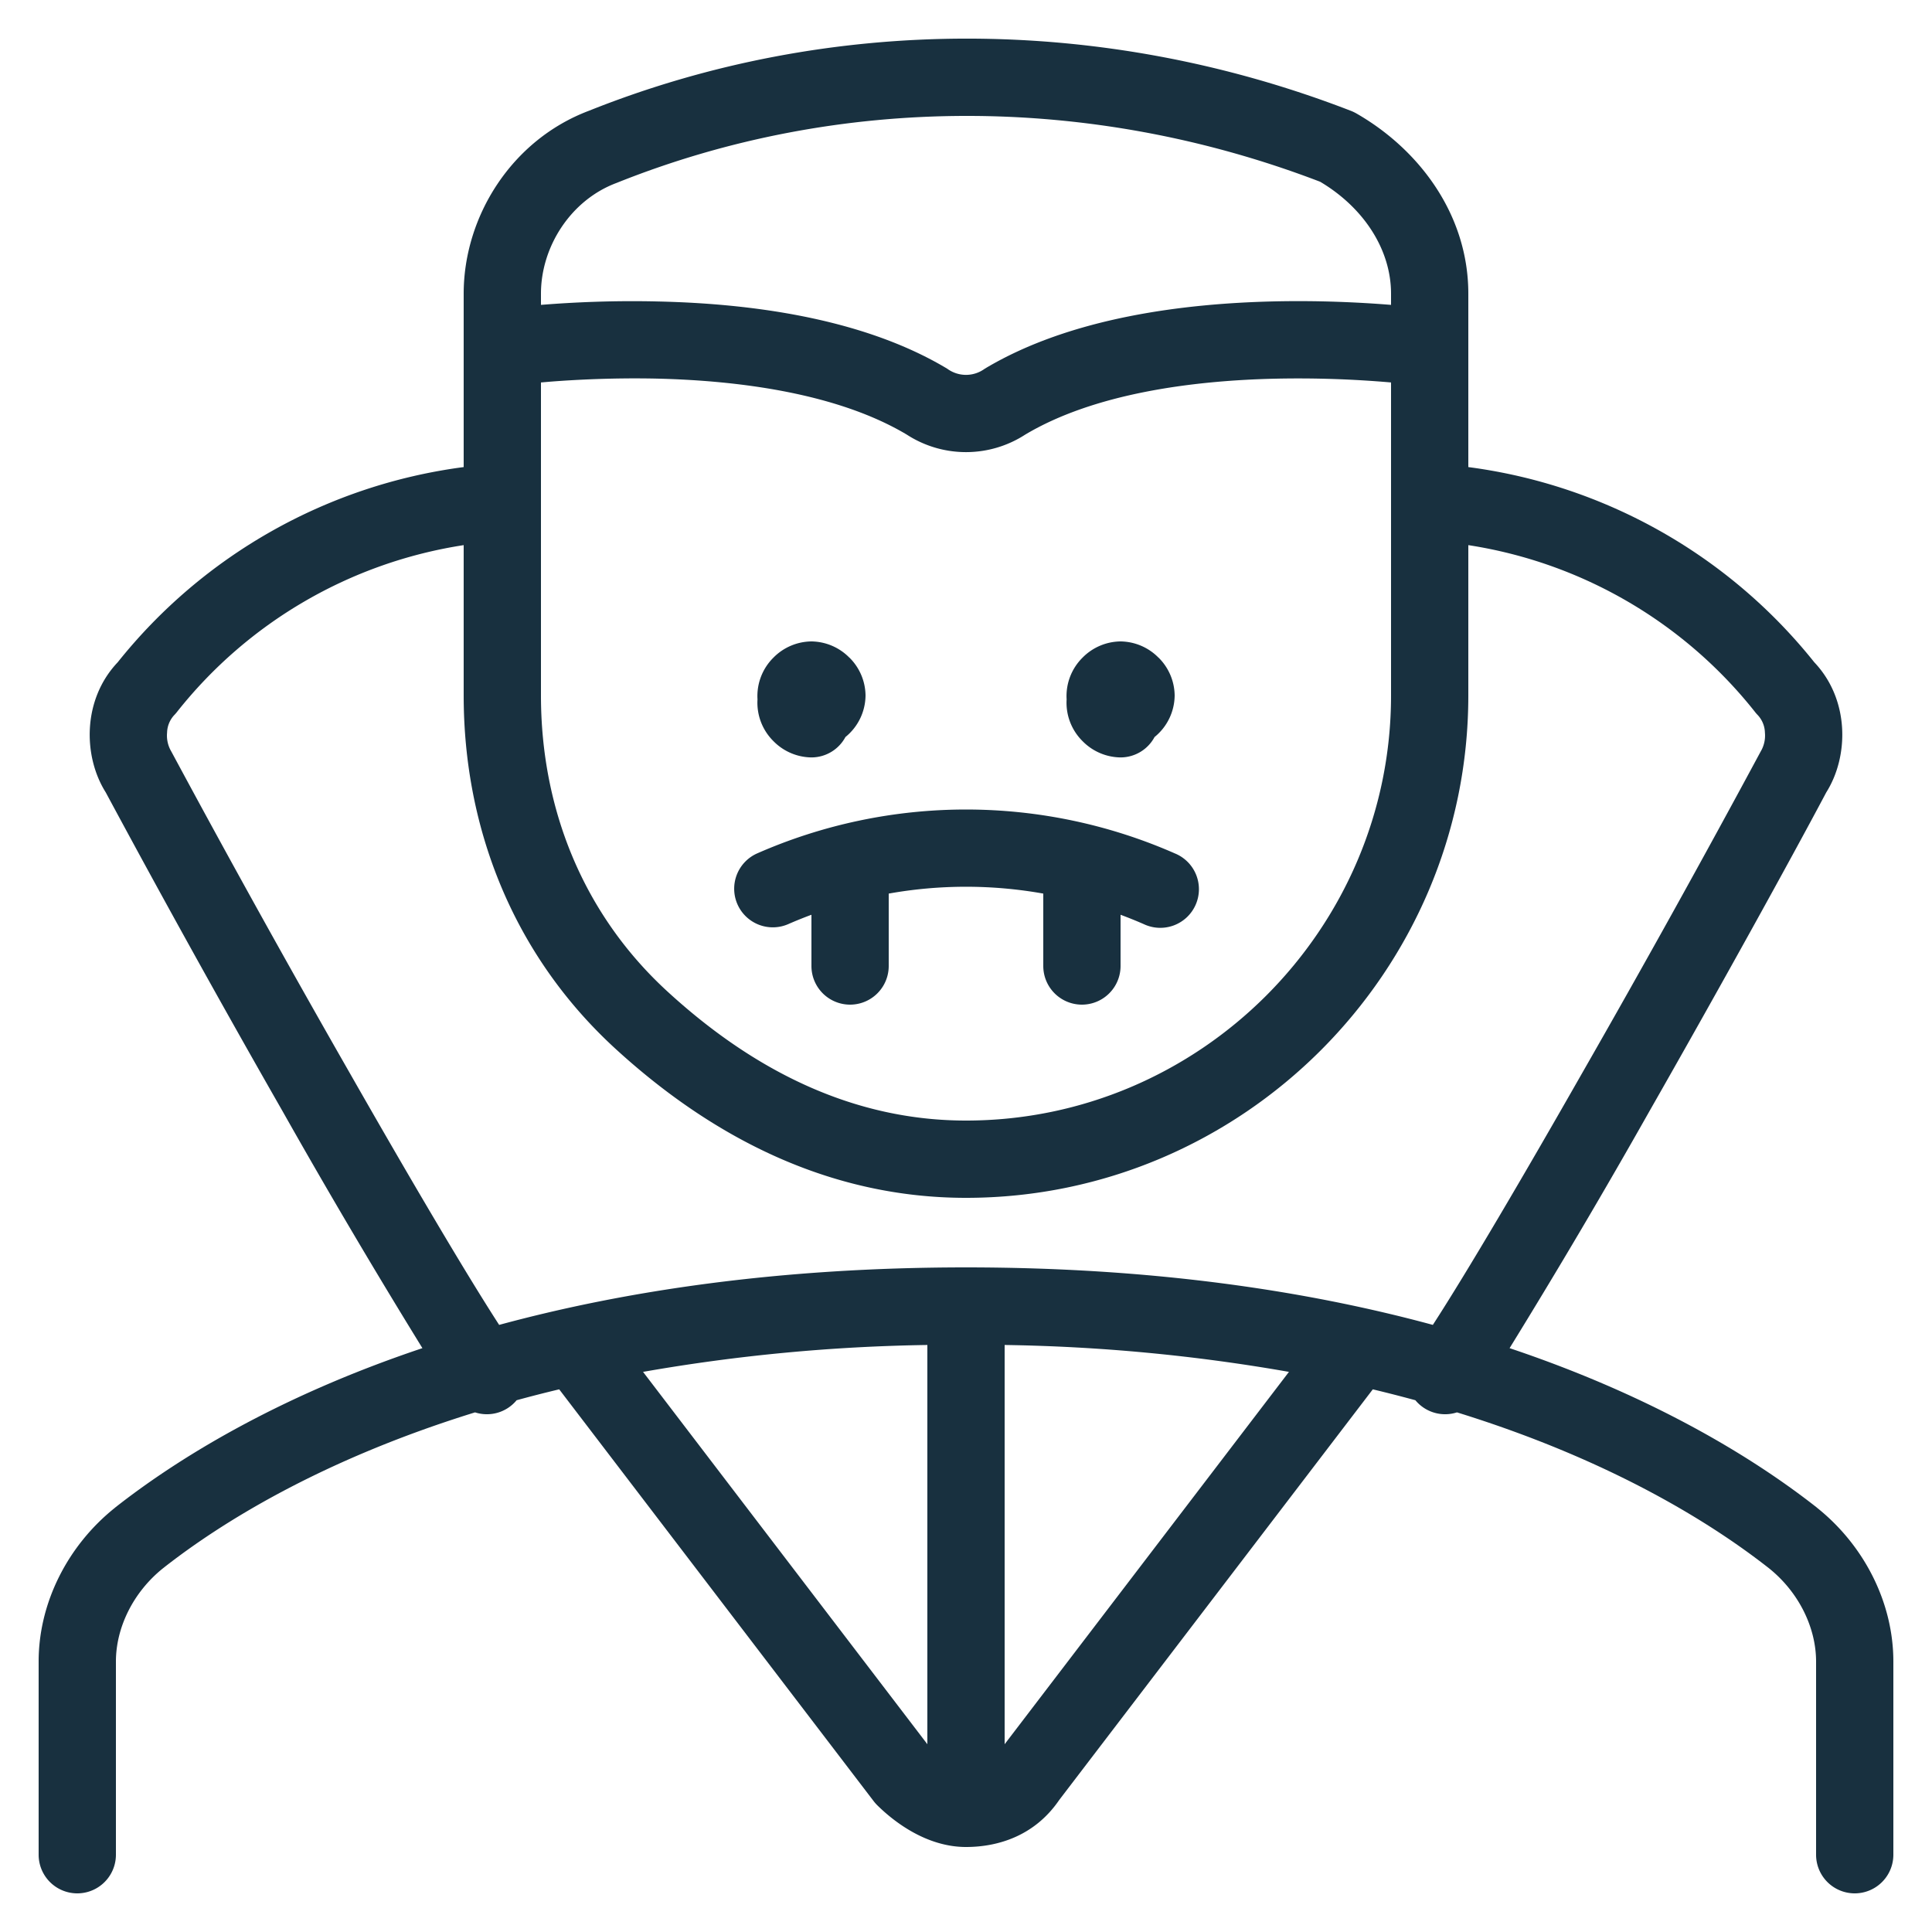 <svg width="25" height="25" viewBox="0 0 25 25" fill="none"><g id="dracula"><path fill-rule="evenodd" clip-rule="evenodd" d="M7.619 1.434c3.12-1.247 6.649-1.244 9.861 0 .024.009.046.02.068.032C18.367 1.934 19 2.78 19 3.8V6.044a6.87 6.87 0 0 1 4.477 2.526c.458.483.449 1.217.155 1.683-.457.862-1.378 2.53-2.285 4.12a92.403 92.403 0 0 1-1.813 3.072c1.916.643 3.204 1.456 3.975 2.062l.003.003c.61.487.988 1.227.988 1.99V24a.5.5 0 0 1-1 0v-2.5c0-.436-.221-.896-.611-1.208-.726-.57-2.026-1.394-4.036-2.016a.499.499 0 0 1-.538-.157 18.36 18.36 0 0 0-.551-.141l-4.058 5.314c-.318.466-.795.608-1.206.608-.5 0-.921-.314-1.154-.546a.54.54 0 0 1-.043-.05l-4.067-5.326c-.189.045-.372.092-.551.141a.499.499 0 0 1-.538.157c-2.01.622-3.31 1.445-4.036 2.016-.39.312-.611.772-.611 1.208V24a.5.5 0 0 1-1 0v-2.5c0-.763.378-1.503.988-1.99l.003-.003c.771-.606 2.059-1.42 3.975-2.062a92.403 92.403 0 0 1-1.813-3.072 180.849 180.849 0 0 1-2.285-4.12c-.294-.466-.303-1.2.155-1.683A6.87 6.87 0 0 1 6 6.044V3.8c0-.992.614-1.986 1.619-2.366ZM18 3.8v.145l-.039-.003c-.372-.029-.889-.055-1.472-.042-1.145.026-2.63.202-3.746.871a.41.41 0 0 1-.486 0c-1.116-.67-2.601-.845-3.746-.87-.583-.014-1.1.012-1.472.041L7 3.945V3.8c0-.606.384-1.21.976-1.432l.01-.004c2.867-1.147 6.121-1.153 9.097-.012.563.334.917.877.917 1.448ZM7 9V4.949l.117-.01c.347-.027.83-.051 1.372-.04 1.101.025 2.362.198 3.245.725a1.409 1.409 0 0 0 1.532 0c.883-.527 2.144-.7 3.245-.724A13.88 13.88 0 0 1 18 4.949V9c0 3.024-2.476 5.5-5.5 5.5-1.442 0-2.727-.628-3.862-1.669C7.55 11.834 7 10.471 7 9Zm11.541 8.144c.447-.69 1.181-1.94 1.937-3.267a179.78 179.78 0 0 0 2.306-4.154.403.403 0 0 0 .054-.242.346.346 0 0 0-.092-.227.46.46 0 0 1-.039-.045A5.869 5.869 0 0 0 19 7.054V9c0 3.576-2.924 6.5-6.5 6.5-1.758 0-3.273-.772-4.538-1.931C6.65 12.366 6 10.729 6 9V7.054a5.869 5.869 0 0 0-3.707 2.155.46.46 0 0 1-.039.045.346.346 0 0 0-.092.227.403.403 0 0 0 .054.242 179.78 179.78 0 0 0 2.306 4.155c.756 1.326 1.49 2.575 1.937 3.266 1.622-.44 3.619-.744 6.041-.744s4.419.304 6.041.744ZM13 22.57l3.679-4.818A23.23 23.23 0 0 0 13 17.404v5.165Zm-1-5.165v5.165l-3.679-4.818A23.23 23.23 0 0 1 12 17.404ZM10.991 8.51A.7.7 0 0 0 10.5 8.3a.7.7 0 0 0-.491.209.699.699 0 0 0-.207.541.699.699 0 0 0 .207.541.7.7 0 0 0 .491.21.5.5 0 0 0 .44-.264A.699.699 0 0 0 11.2 9a.699.699 0 0 0-.209-.491Zm4 0A.7.7 0 0 0 14.5 8.3a.7.7 0 0 0-.491.209.699.699 0 0 0-.207.541.699.699 0 0 0 .207.541.7.7 0 0 0 .491.21.5.5 0 0 0 .44-.264A.699.699 0 0 0 15.2 9a.699.699 0 0 0-.209-.491ZM9.542 11.7a.5.5 0 0 1 .258-.658 6.713 6.713 0 0 1 5.4 0 .5.5 0 1 1-.4.916 5.613 5.613 0 0 0-.3-.121v.663a.5.5 0 0 1-1 0v-.937a5.694 5.694 0 0 0-2 0v.937a.5.5 0 0 1-1 0v-.663a5.613 5.613 0 0 0-.3.121.5.5 0 0 1-.658-.258Z" fill="#18303F" id="iconDefault"/></g></svg>